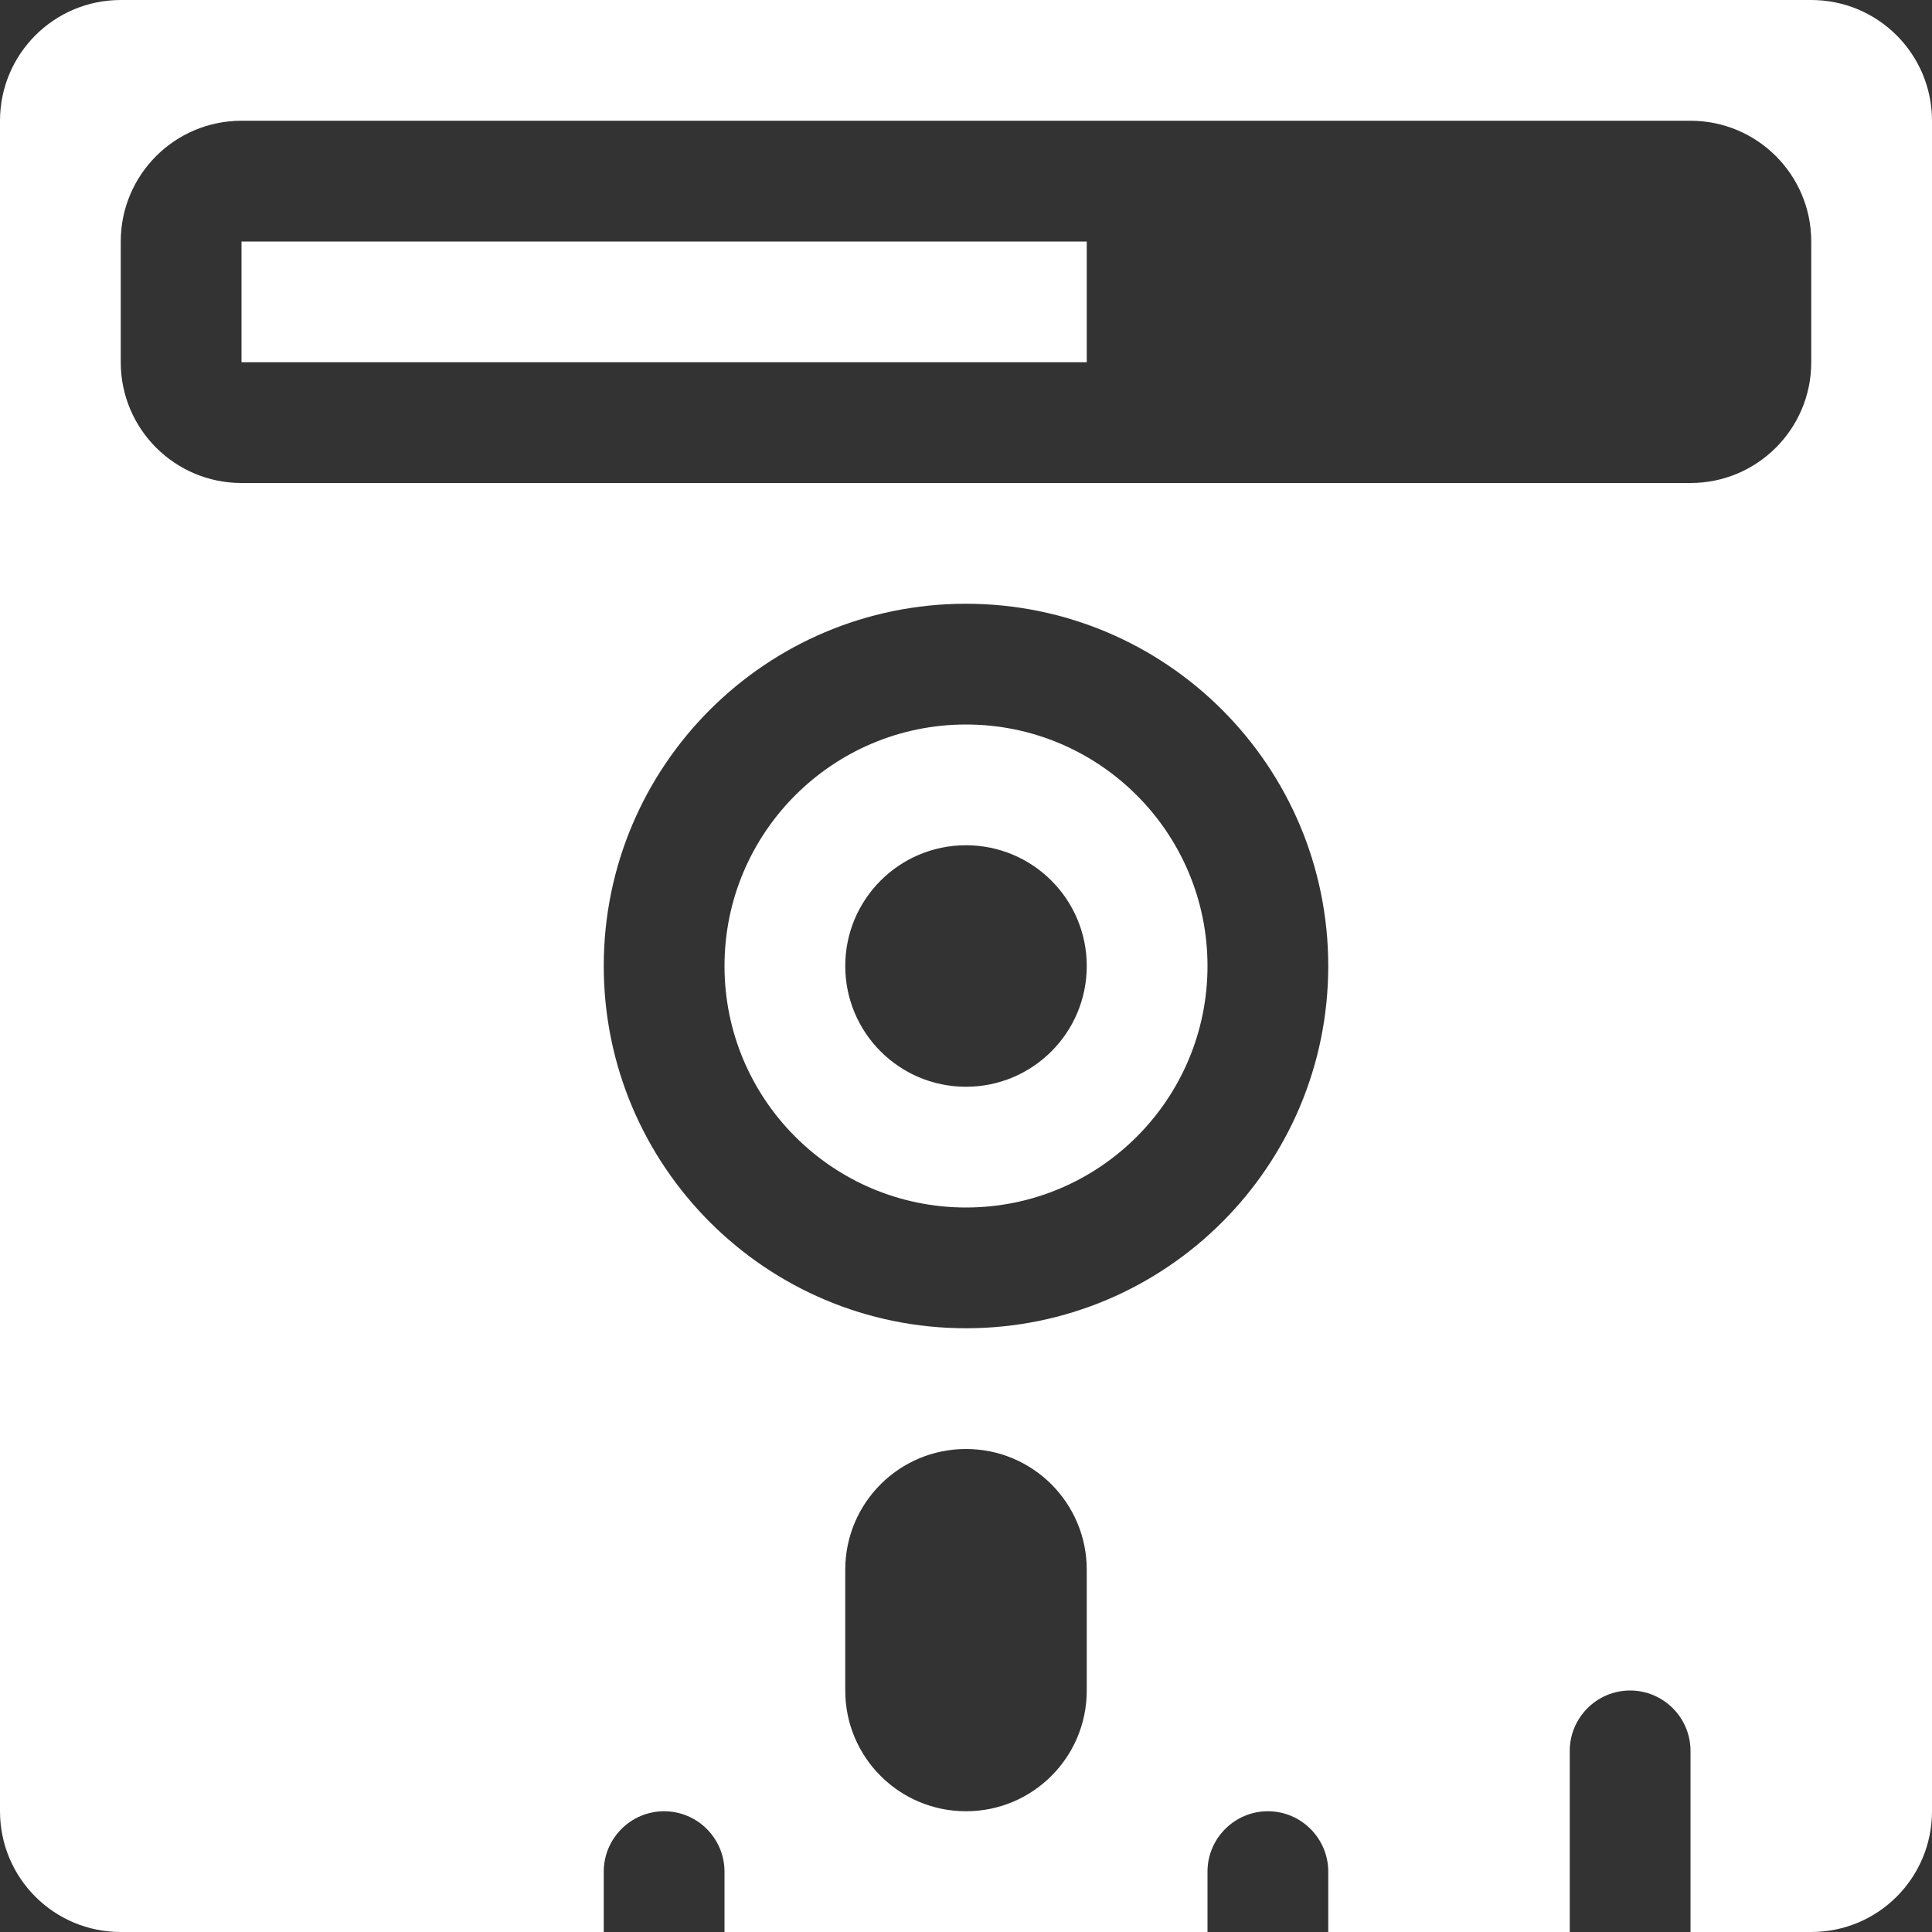 <?xml version="1.0" encoding="utf-8"?> <!-- Generator: IcoMoon.io --> <!DOCTYPE svg PUBLIC "-//W3C//DTD SVG 1.1//EN" "http://www.w3.org/Graphics/SVG/1.1/DTD/svg11.dtd"> <svg version="1.1" id="Layer_1" xmlns="http://www.w3.org/2000/svg" xmlns:xlink="http://www.w3.org/1999/xlink" x="0px" y="0px" width="48px" height="48px" viewBox="0 0 48 48" enable-background="new 0 0 16 16" xml:space="preserve" fill="#FFFFFF"><rect x="0" y="0" width="48" height="48" fill="#333333" stroke="none"/> <path d="M 45.00,48.00l-3.00,0.00 l0.00,-4.50 c0.00-0.825-0.672-1.50-1.50-1.50S 39.00,42.675, 39.00,43.50L39.00,48.00 l-6.00,0.00 l0.00,-1.50 c0.00-0.825-0.672-1.50-1.50-1.50S 30.00,45.675, 30.00,46.50L30.00,48.00 L18.00,48.00 l0.00,-1.50 C 18.00,45.675, 17.328,45.00, 16.50,45.00S 15.00,45.675, 15.00,46.50L15.00,48.00 L3.00,48.00 c-1.659,0.00-3.00-1.341-3.00-3.00 L0.00,3.00 c0.00-1.656, 1.341-3.00, 3.00-3.00l42.00,0.00 c 1.659,0.00, 3.00,1.344, 3.00,3.00l0.00,42.00 C 48.00,46.659, 46.659,48.00, 45.00,48.00z M 21.00,42.00c0.00,1.659, 1.341,3.00, 3.00,3.00s 3.00-1.341, 3.00-3.00l0.00,-3.00 c0.00-1.659-1.341-3.00-3.00-3.00s-3.00,1.341-3.00,3.00L21.00,42.00 z M 24.00,33.00c 4.971,0.00, 9.00-4.032, 9.00-9.00c0.00-4.971-4.029-9.00-9.00-9.00S 15.00,19.029, 15.00,24.00C 15.00,28.968, 19.029,33.00, 24.00,33.00z M 45.00,6.00 c0.00-1.656-1.341-3.00-3.00-3.00L6.00,3.00 C 4.341,3.00, 3.00,4.344, 3.00,6.00l0.00,3.00 c0.00,1.656, 1.341,3.00, 3.00,3.00l36.00,0.00 c 1.659,0.00, 3.00-1.344, 3.00-3.00L45.00,6.00 z M 6.00,6.00l21.00,0.00 l0.00,3.00 L6.00,9.00 L6.00,6.00 z M 24.00,18.00 c 3.312,0.00, 6.00,2.688, 6.00,6.00s-2.688,6.00-6.00,6.00S 18.00,27.312, 18.00,24.00S 20.688,18.00, 24.00,18.00z M 24.00,27.00c 1.659,0.00, 3.00-1.344, 3.00-3.00S 25.659,21.00, 24.00,21.00S 21.00,22.344, 21.00,24.00S 22.341,27.00, 24.00,27.00z" ></path></svg>